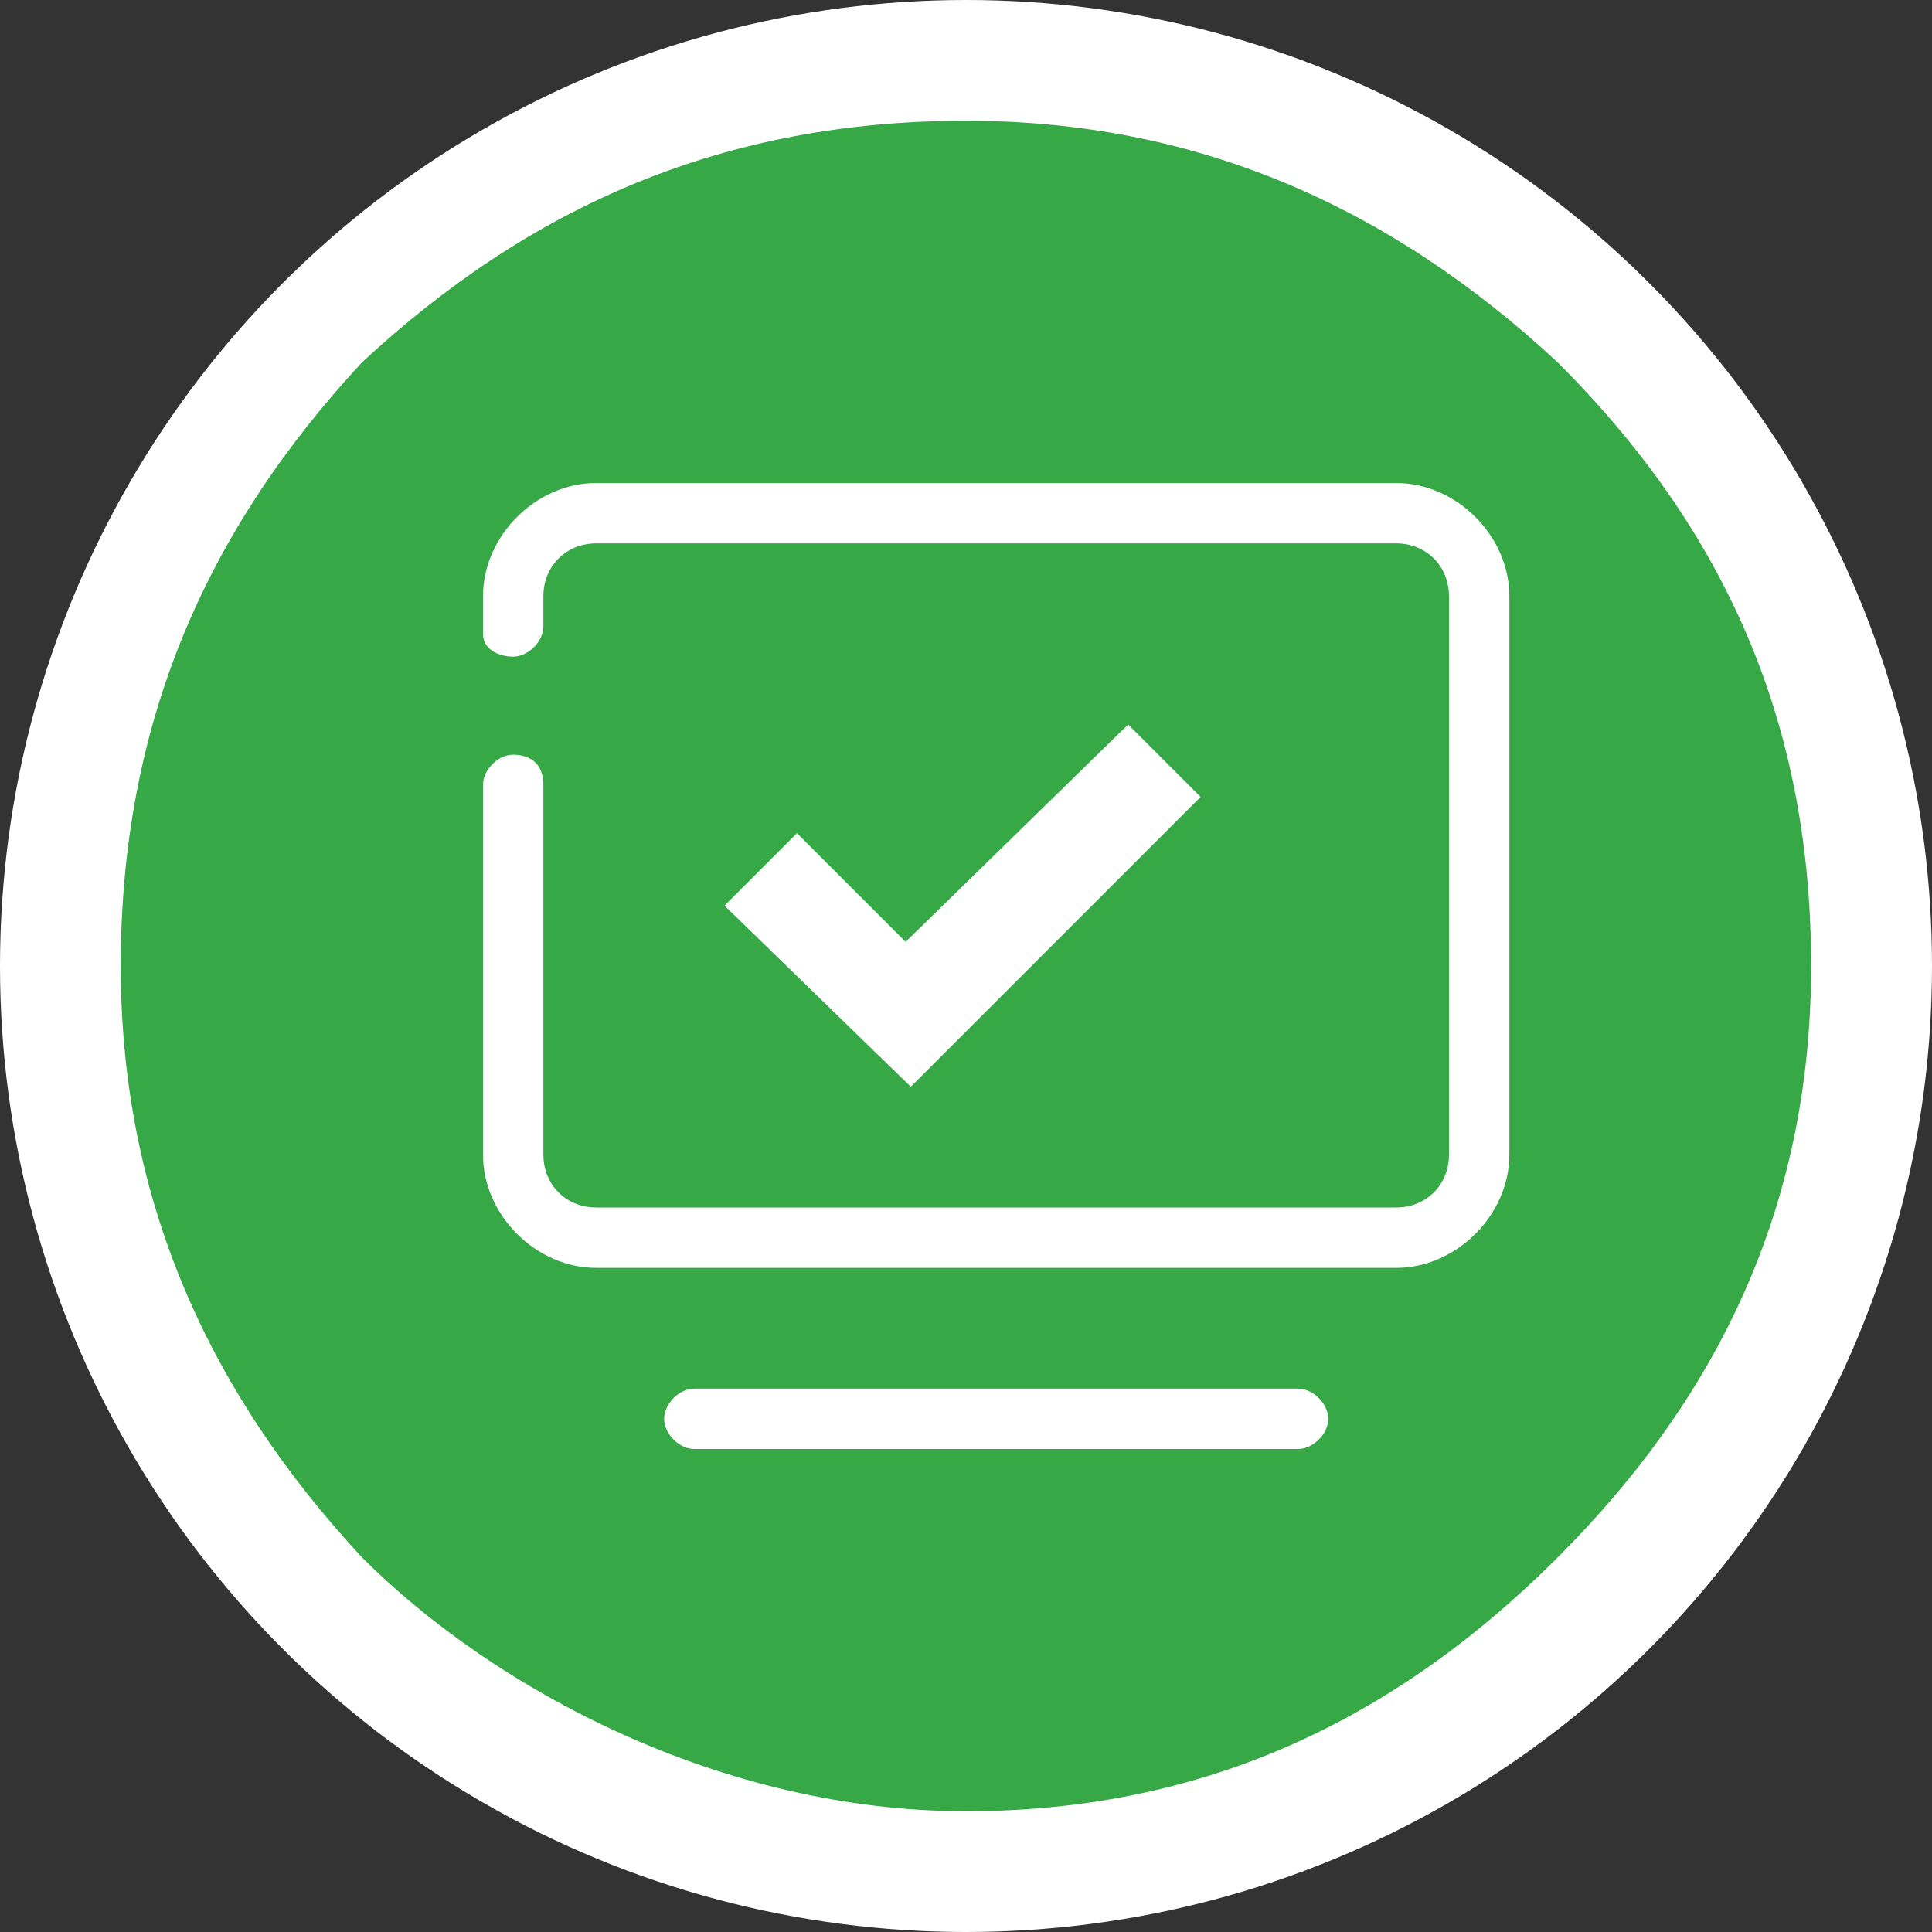 <?xml version="1.0" encoding="UTF-8"?>
<svg width="16px" height="16px" viewBox="0 0 16 16" version="1.1" xmlns="http://www.w3.org/2000/svg" xmlns:xlink="http://www.w3.org/1999/xlink">
    <rect x="0" y="0" width="16" height="16" fill="#333333" stroke="none"/>
    <!-- Generator: Sketch 52.2 (67145) - http://www.bohemiancoding.com/sketch -->
    <title>monitor-autoskip</title>
    <desc>Created with Sketch.</desc>
    <g id="基础内容" stroke="none" stroke-width="1" fill="none" fill-rule="evenodd">
        <g id="流程图内图标" transform="translate(-328, -41)">
            <g id="monitor-autoskip" transform="translate(328, 41)">
                <circle id="Oval-2" fill="#FFFFFF" cx="8" cy="8" r="8"></circle>
                <path d="M7.999,1 C5.999,1 4.399,1.7 2.999,3 C1.7,4.399 1,6 1,8 C1,9.899 1.7,11.5 2.999,12.899 C4.1,14 5.982,15 7.999,15 C9.899,15 11.499,14.3 12.899,12.899 C14.299,11.5 14.999,9.899 14.999,8 C14.999,6 14.3,4.399 12.899,3 C11.499,1.7 9.899,1 7.999,1" id="Shape" fill="#FFFFFF"></path>
                <path d="M7.999,1 C9.899,1 11.499,1.7 12.899,3 C14.3,4.399 14.999,6 14.999,8 C14.999,9.899 14.299,11.5 12.899,12.899 C11.499,14.3 9.899,15 7.999,15 C5.982,15 4.1,14 2.999,12.899 C1.7,11.5 1,9.899 1,8 C1,6 1.7,4.399 2.999,3 C4.399,1.7 5.999,1 7.999,1 Z M11.562,10.5 C12.062,10.5 12.5,10.062 12.5,9.562 L12.5,4.938 C12.5,4.438 12.062,4 11.562,4 L4.938,4 C4.438,4 4,4.438 4,4.938 L4,5.25 C4,5.375 4.125,5.438 4.25,5.438 C4.375,5.438 4.5,5.312 4.5,5.188 L4.5,4.938 C4.5,4.688 4.688,4.5 4.938,4.5 L11.562,4.5 C11.812,4.5 12,4.688 12,4.938 L12,9.562 C12,9.812 11.812,10 11.562,10 L4.938,10 C4.688,10 4.5,9.812 4.5,9.562 L4.5,6.5 C4.5,6.312 4.375,6.25 4.25,6.25 C4.125,6.25 4,6.375 4,6.5 L4,9.562 C4,10.062 4.438,10.5 4.938,10.5 L11.562,10.5 Z M10.75,12 C10.875,12 11,11.875 11,11.75 C11,11.625 10.875,11.5 10.75,11.5 L5.75,11.5 C5.625,11.5 5.5,11.625 5.5,11.75 C5.5,11.875 5.625,12 5.75,12 L10.75,12 Z M6,7.5 L7.543,9 L9.943,6.6 L9.343,6 L7.5,7.8 L6.6,6.9 L6,7.5 Z" id="已办" fill="#36A946"></path>
            </g>
        </g>
    </g>
</svg>
